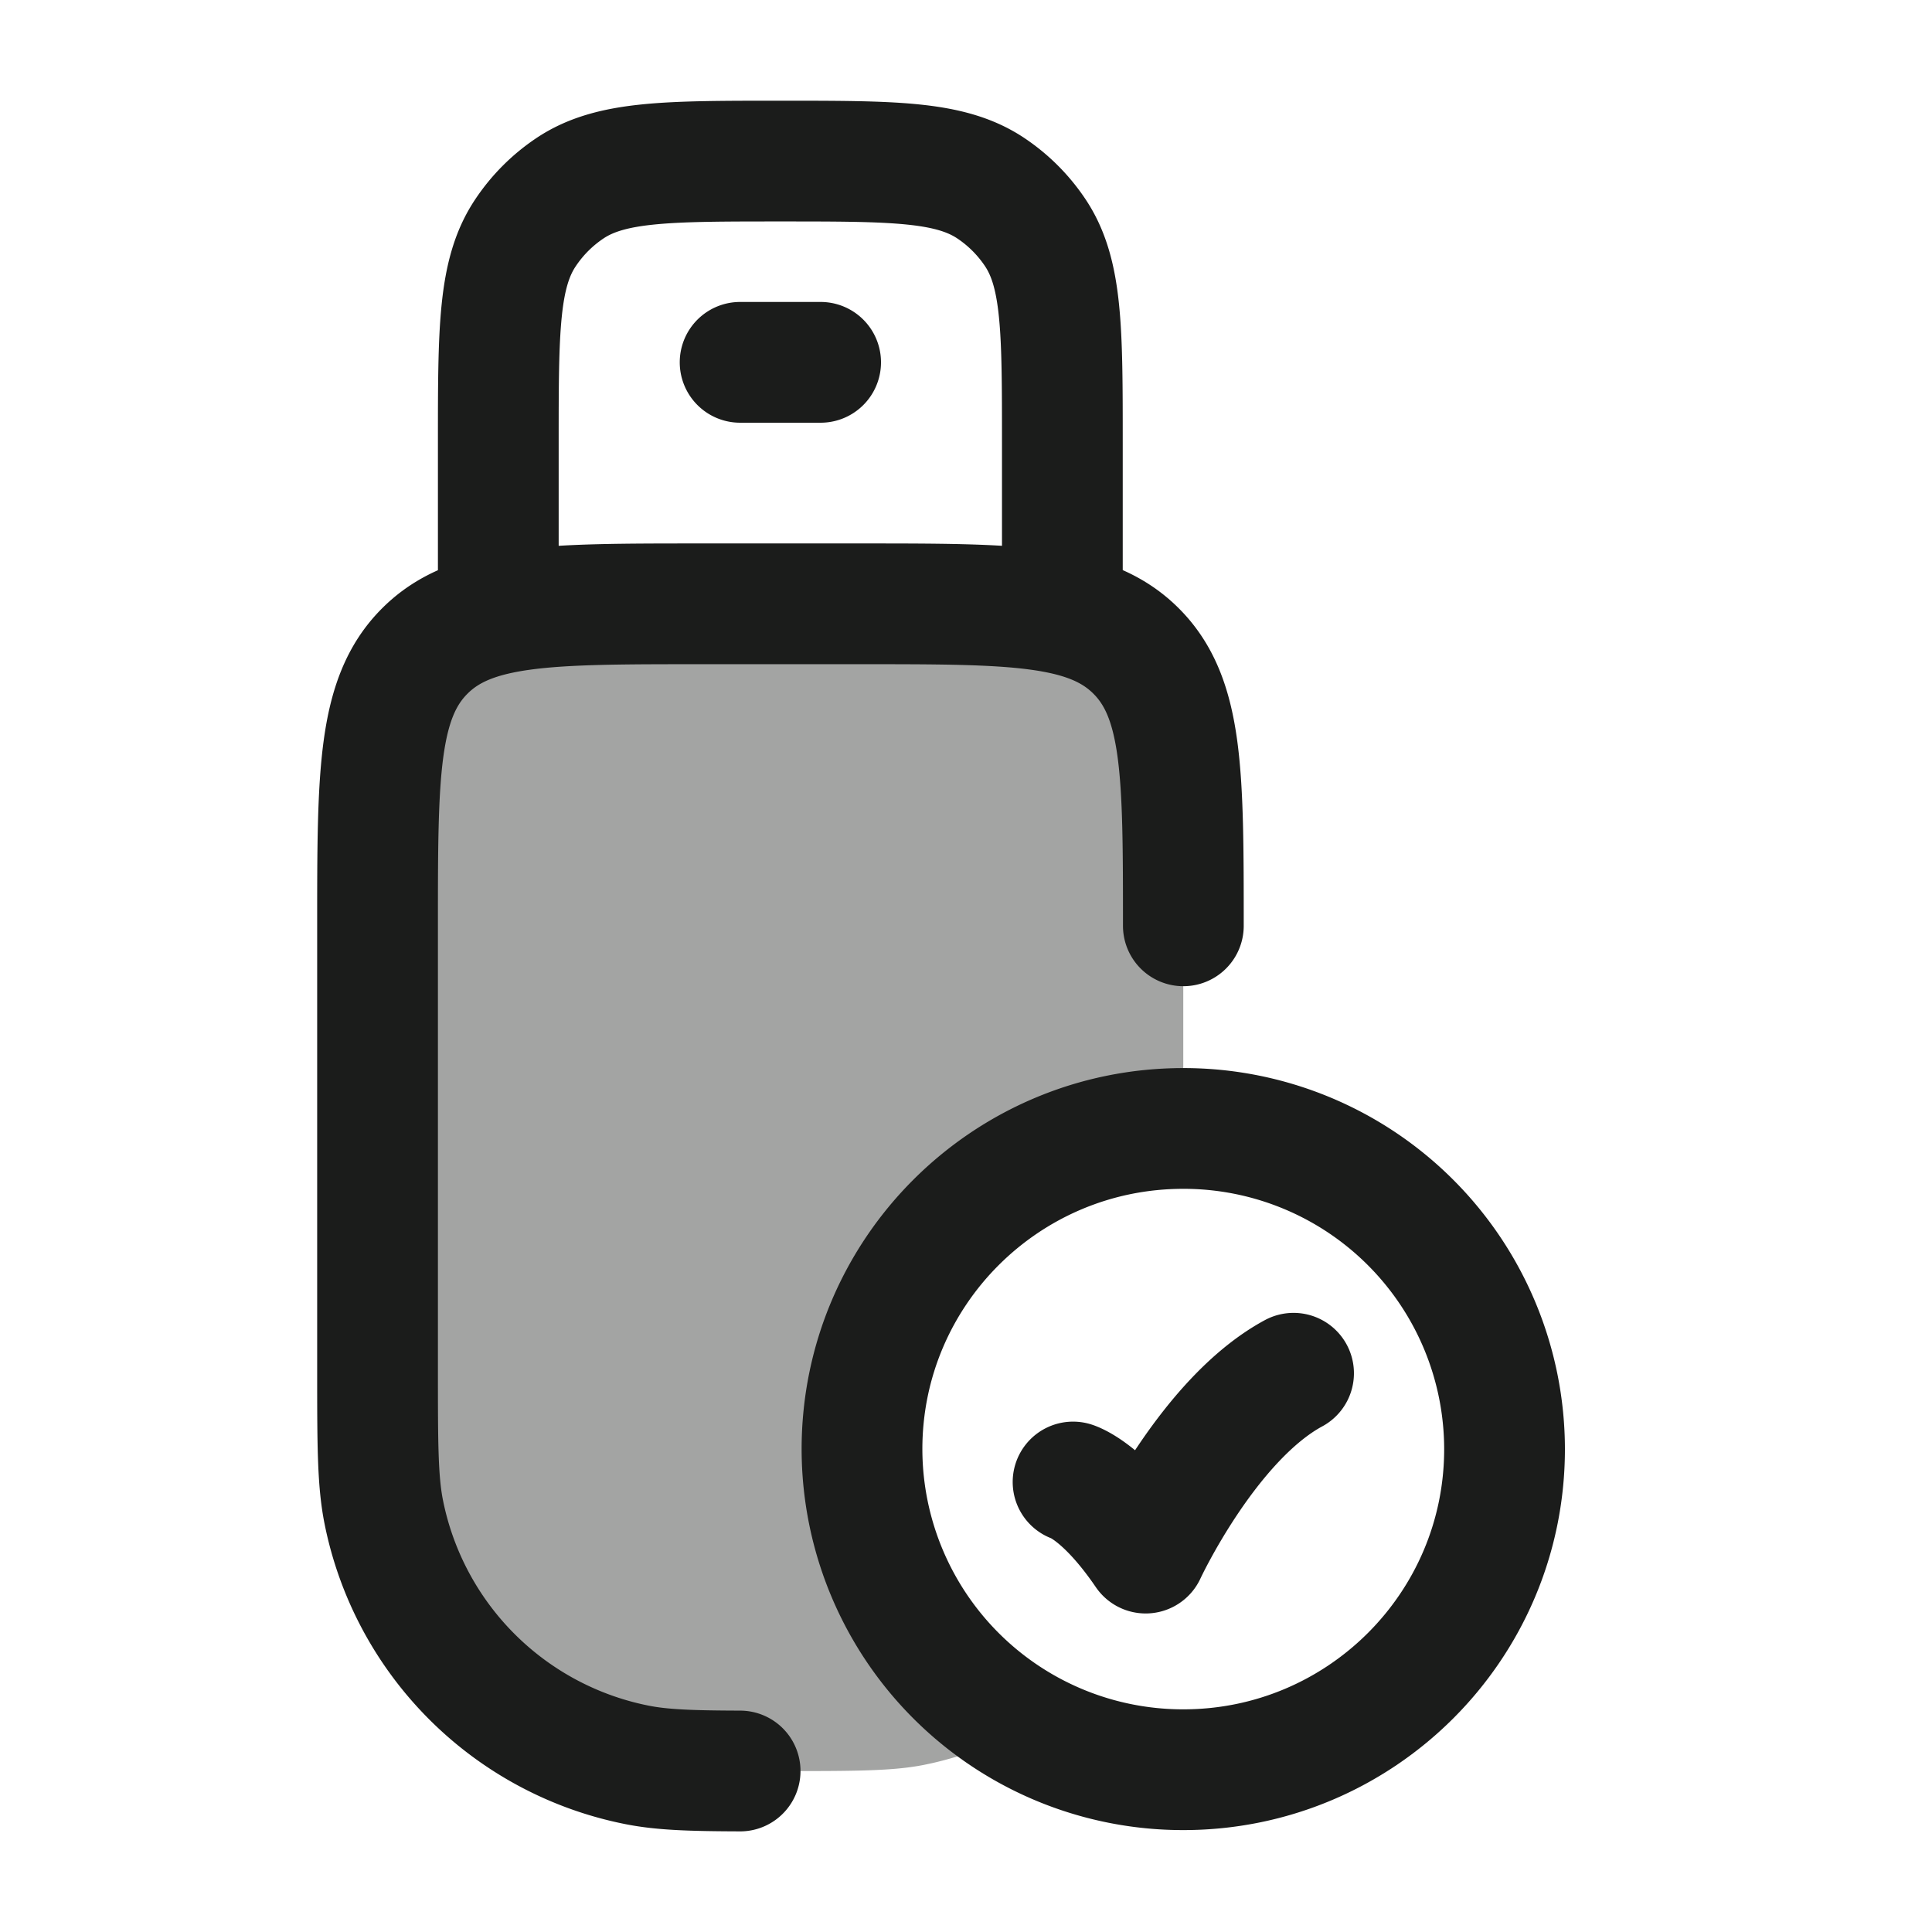 <svg xmlns="http://www.w3.org/2000/svg" width="24" height="24" fill="none" viewBox="0 0 24 24">
  <path fill="#1B1C1B" d="M5.277 8.087c-.587.586-.587 1.528-.587 3.414v5.5c0 .93 0 1.394.077 1.78a4.002 4.002 0 0 0 3.146 3.143c.387.077.852.077 1.782.077s1.395 0 1.782-.077a4 4 0 0 0 1.22-.458A3.998 3.998 0 0 1 10.696 18a4 4 0 0 1 4.003-4v-2.5c0-1.886 0-2.828-.586-3.414-.586-.586-1.53-.586-3.417-.586H8.694c-1.887 0-2.831 0-3.417.586Z" opacity=".4"/>
  <path stroke="#1B1C1B" stroke-linecap="round" stroke-linejoin="round" stroke-width="1.5" d="M14.7 11.501c0-1.886 0-2.828-.587-3.414-.586-.586-1.53-.586-3.417-.586H8.694c-1.887 0-2.831 0-3.417.586-.587.586-.587 1.528-.587 3.414v5.5c0 .93 0 1.394.077 1.78a4.002 4.002 0 0 0 3.146 3.143c.31.062.67.074 1.281.076m4.003-14.499v-2c0-1.404 0-2.107-.337-2.611a2.001 2.001 0 0 0-.552-.552c-.505-.337-1.208-.337-2.614-.337-1.405 0-2.108 0-2.613.337a2.001 2.001 0 0 0-.552.552c-.339.504-.339 1.207-.339 2.61v2m3.004-2.999h1"/>
  <path stroke="#1B1C1B" stroke-linecap="round" stroke-linejoin="round" stroke-width="1.5" d="M13.33 18.41s.378.115.902.883c0 0 .77-1.658 1.837-2.234m2.621.942c0 2.2-1.787 3.983-3.99 3.983a3.987 3.987 0 0 1-3.992-3.983c0-2.2 1.787-3.983 3.991-3.983A3.987 3.987 0 0 1 18.69 18Z"/>
</svg>
